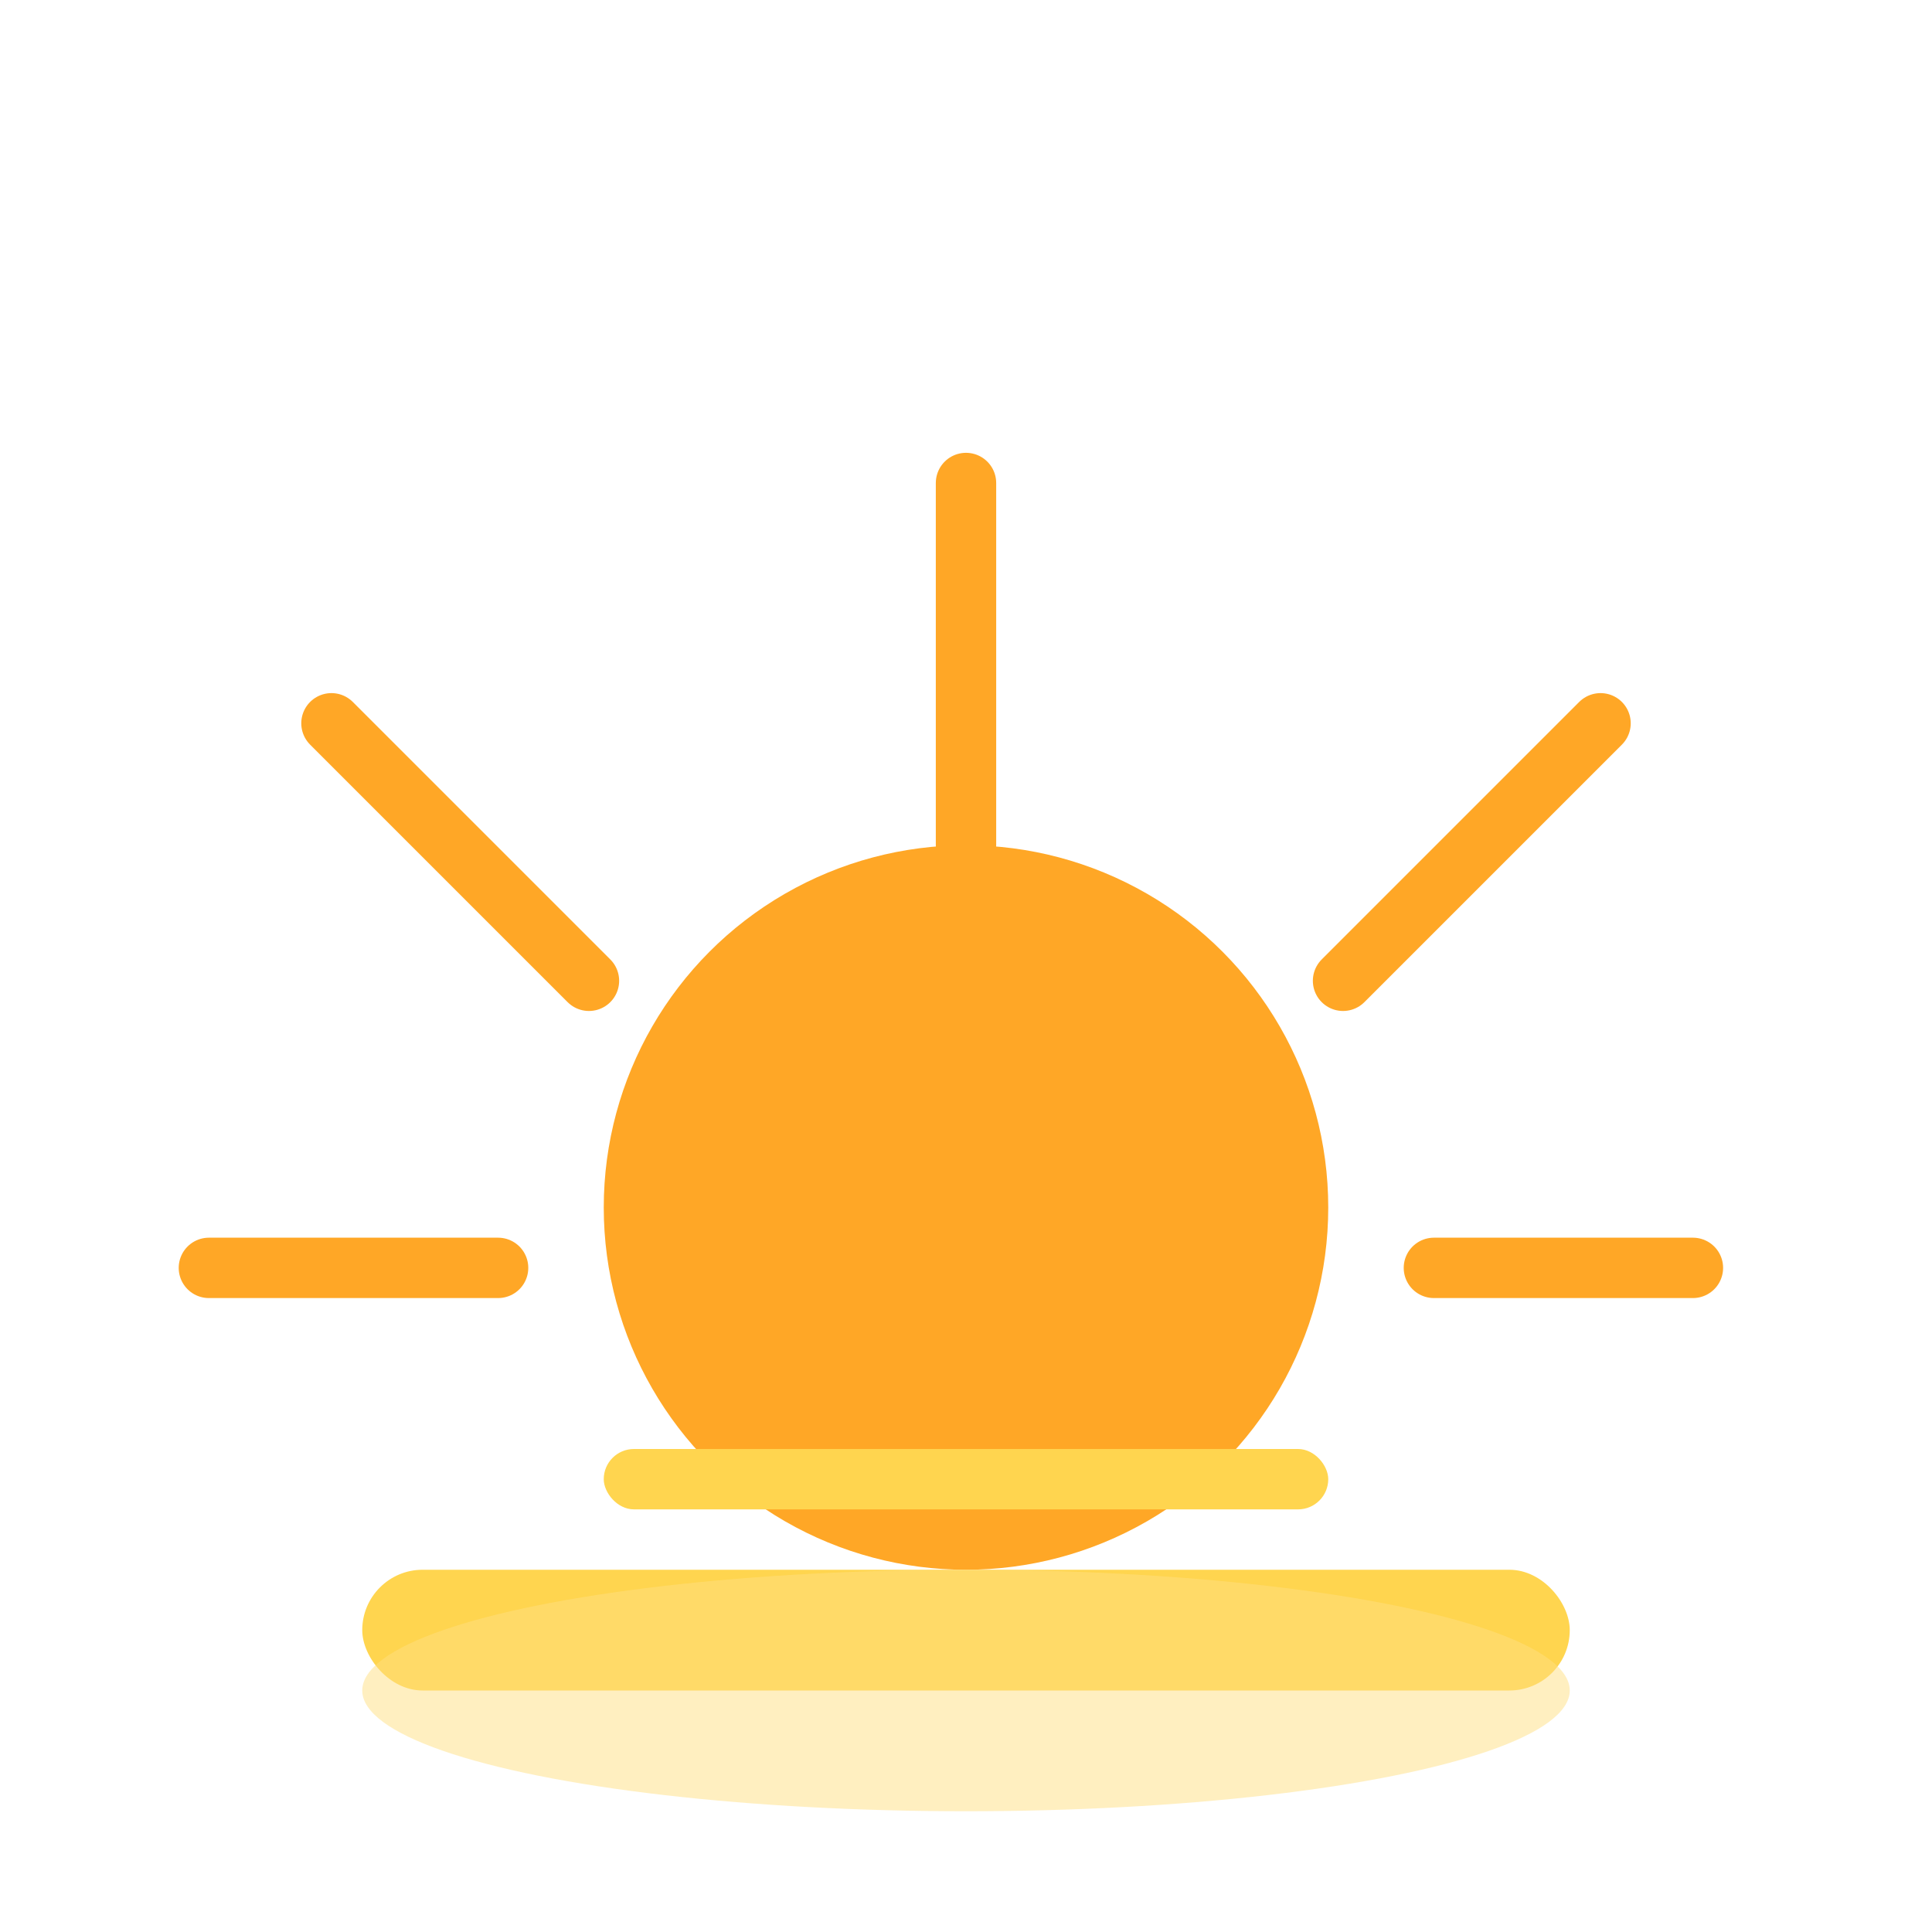 <svg width="64" height="64" viewBox="0 0 64 64" fill="none" xmlns="http://www.w3.org/2000/svg">
    <circle cx="32" cy="40" r="12" fill="#FFA726"/>
    <rect x="12" y="52" width="40" height="4" rx="2" fill="#FFD54F"/>
    <rect x="20" y="48" width="24" height="2" rx="1" fill="#FFD54F"/>
    <line x1="32" y1="28" x2="32" y2="16" stroke="#FFA726" stroke-width="2" stroke-linecap="round"/>
    <line x1="44.49" y1="32.49" x2="53.02" y2="23.96" stroke="#FFA726" stroke-width="2" stroke-linecap="round"/>
    <line x1="19.51" y1="32.49" x2="10.98" y2="23.96" stroke="#FFA726" stroke-width="2" stroke-linecap="round"/>
    <line x1="47.5" y1="42" x2="56.08" y2="42" stroke="#FFA726" stroke-width="2" stroke-linecap="round"/>
    <line x1="6.92" y1="42" x2="16.5" y2="42" stroke="#FFA726" stroke-width="2" stroke-linecap="round"/>
    <ellipse cx="32" cy="56" rx="20" ry="4" fill="#FFE082" opacity="0.5"/>
</svg>